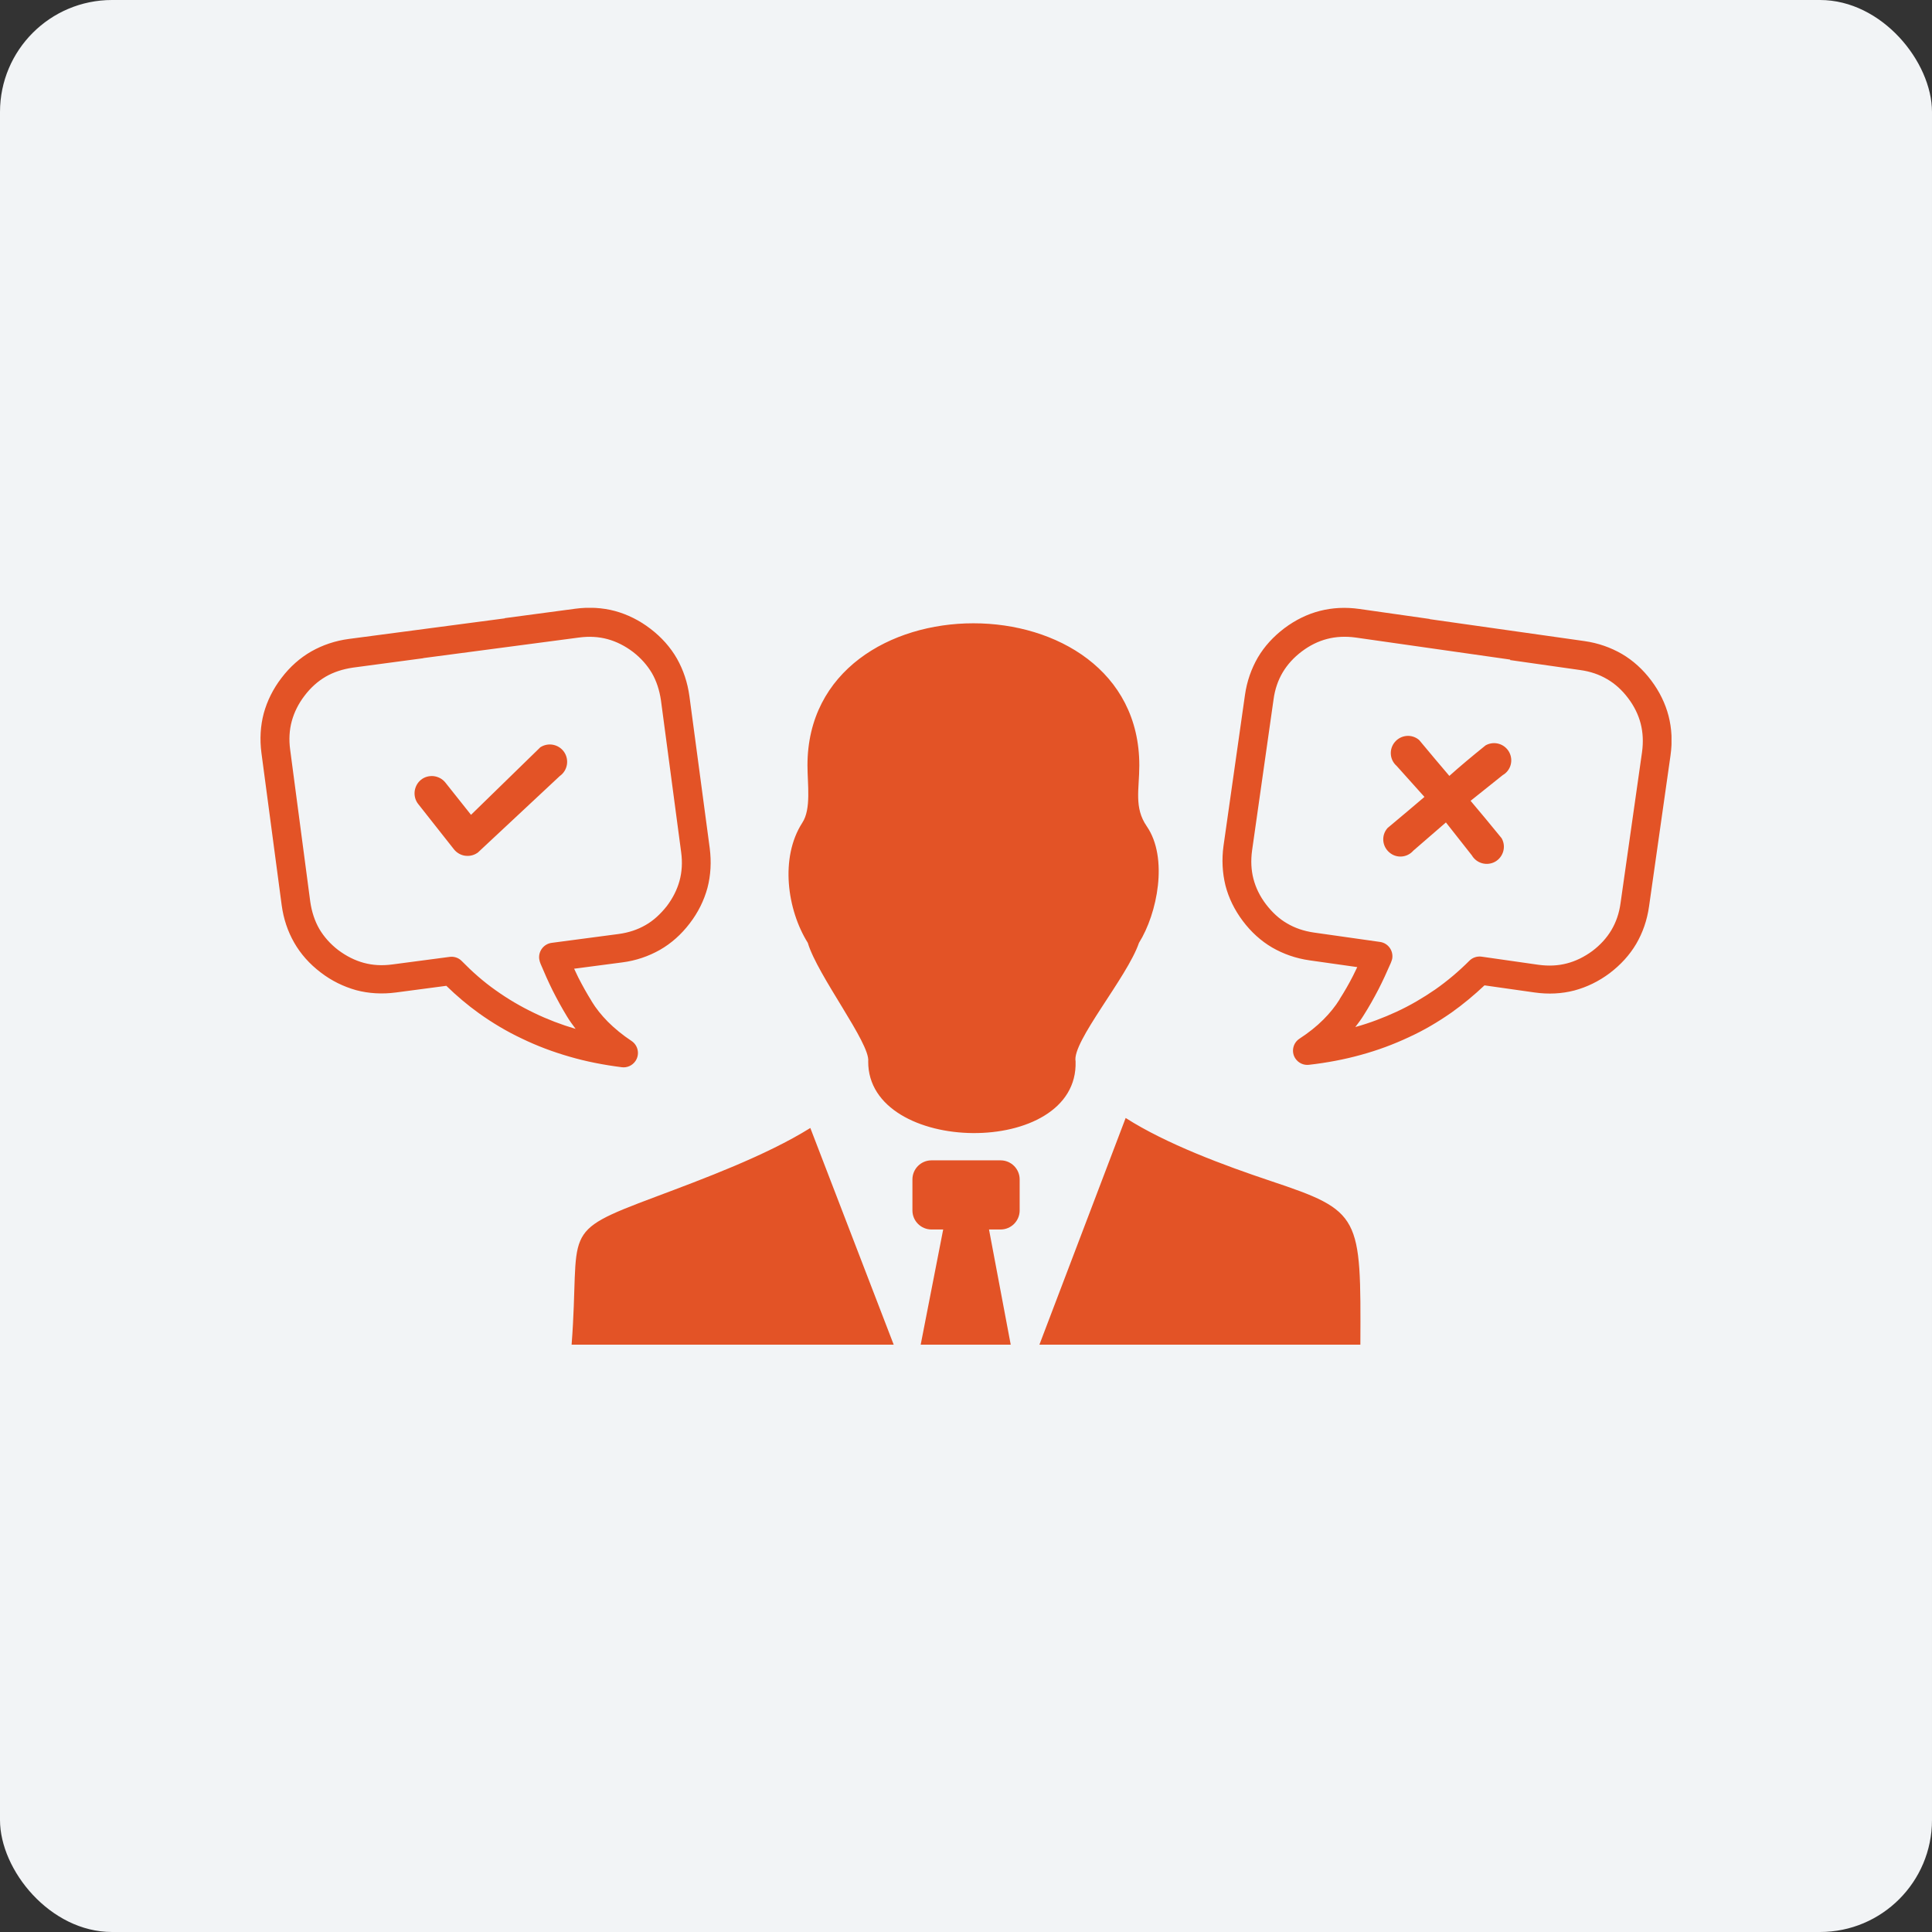 <svg width="89" height="89" viewBox="0 0 89 89" fill="none" xmlns="http://www.w3.org/2000/svg">
<rect x="0" y="0" width="89" height="89" fill="#333333" stroke="none"/>
<rect width="89" height="89" rx="5.159" fill="#F2F4F6"/>
<g clip-path="url(#clip0_883:358)">
<path fill-rule="evenodd" clip-rule="evenodd" d="M19.498 30.316L26.67 29.369C27.141 29.306 27.58 29.332 27.988 29.443C28.395 29.554 28.786 29.75 29.157 30.03C29.522 30.311 29.812 30.639 30.029 31.004C30.241 31.369 30.378 31.792 30.447 32.257L31.378 39.256C31.442 39.726 31.415 40.166 31.304 40.573C31.193 40.98 30.997 41.371 30.717 41.742C30.426 42.107 30.104 42.408 29.738 42.615C29.373 42.826 28.961 42.964 28.49 43.027L25.412 43.434C25.052 43.482 24.793 43.815 24.84 44.18C24.851 44.26 24.877 44.334 24.904 44.403C25.078 44.82 25.263 45.233 25.459 45.63C25.671 46.048 25.888 46.444 26.12 46.825C26.237 47.021 26.374 47.206 26.517 47.397C25.851 47.201 25.216 46.958 24.613 46.666C23.983 46.365 23.391 46.016 22.835 45.619C22.269 45.222 21.751 44.762 21.27 44.27C21.122 44.117 20.91 44.053 20.714 44.08L18.069 44.429C17.599 44.492 17.17 44.466 16.758 44.355C16.35 44.244 15.959 44.048 15.583 43.768C15.218 43.487 14.927 43.16 14.71 42.794C14.499 42.429 14.361 42.006 14.293 41.541L13.367 34.537C13.303 34.066 13.33 33.627 13.441 33.22C13.552 32.813 13.748 32.416 14.028 32.051C14.308 31.681 14.631 31.39 15.001 31.173C15.366 30.961 15.79 30.824 16.255 30.755L19.503 30.321L19.498 30.316ZM45.56 56.638H46.094C46.581 56.638 46.972 56.241 46.972 55.76V54.331C46.972 53.845 46.576 53.453 46.094 53.453H42.91C42.423 53.453 42.032 53.85 42.032 54.331V55.76C42.032 56.246 42.428 56.638 42.91 56.638H43.449L42.413 61.943H46.56L45.56 56.638ZM26.332 61.943C26.744 56.59 25.692 56.823 30.177 55.141C32.415 54.3 35.272 53.242 37.329 51.962L41.169 61.943H26.332ZM39.995 48.894C40.096 48.068 37.657 44.937 37.213 43.434C36.261 41.916 35.922 39.51 36.959 37.901C37.377 37.267 37.197 36.129 37.197 35.257C37.197 26.534 52.484 26.529 52.484 35.257C52.484 36.362 52.23 37.198 52.828 38.066C53.828 39.515 53.315 42.086 52.468 43.434C51.929 45.016 49.369 47.999 49.548 48.894C49.697 53.374 39.964 53.221 39.995 48.894ZM51.855 51.501C53.733 52.702 56.393 53.686 58.525 54.4C62.709 55.797 62.693 55.987 62.667 61.943H47.882L51.855 51.501ZM65.867 28.523L72.993 29.533C73.622 29.623 74.193 29.824 74.717 30.126C75.23 30.427 75.685 30.84 76.066 31.348C76.447 31.855 76.716 32.406 76.865 32.982C77.013 33.559 77.044 34.167 76.954 34.802L75.965 41.758C75.875 42.392 75.674 42.969 75.373 43.482C75.071 43.995 74.659 44.445 74.151 44.831C73.643 45.212 73.093 45.476 72.516 45.63C71.94 45.778 71.332 45.81 70.697 45.72L68.385 45.392C67.909 45.841 67.401 46.264 66.872 46.64C66.243 47.079 65.592 47.465 64.894 47.783C64.196 48.111 63.471 48.38 62.699 48.592C61.937 48.804 61.133 48.957 60.297 49.052C60.054 49.079 59.816 48.973 59.673 48.761C59.472 48.46 59.557 48.052 59.858 47.851C60.281 47.576 60.652 47.28 60.958 46.973C61.255 46.677 61.508 46.365 61.709 46.042V46.032C61.932 45.683 62.143 45.318 62.328 44.953C62.392 44.826 62.461 44.688 62.524 44.551L60.324 44.239C59.694 44.149 59.123 43.948 58.599 43.646C58.086 43.345 57.631 42.932 57.25 42.424C56.869 41.916 56.6 41.366 56.452 40.79C56.309 40.203 56.277 39.594 56.362 38.97L57.351 32.014C57.441 31.385 57.642 30.813 57.943 30.29C58.245 29.776 58.657 29.327 59.165 28.941C59.673 28.56 60.223 28.29 60.8 28.142C61.376 27.994 61.985 27.962 62.619 28.052L65.851 28.512L65.867 28.523ZM68.422 34.347C68.422 34.342 68.449 34.331 68.454 34.326C68.835 34.125 69.305 34.262 69.517 34.638C69.729 35.019 69.597 35.495 69.226 35.706L67.75 36.886L67.745 36.891C68.168 37.394 68.618 37.928 69.163 38.6C69.168 38.6 69.179 38.626 69.184 38.632C69.39 39.012 69.247 39.483 68.877 39.695C68.496 39.906 68.02 39.774 67.803 39.404L66.608 37.886L65.106 39.187C64.82 39.515 64.328 39.552 64 39.266C63.672 38.986 63.624 38.494 63.905 38.161C63.91 38.155 63.926 38.134 63.931 38.134C64.592 37.584 65.121 37.135 65.619 36.711L64.338 35.283C64.01 34.997 63.979 34.505 64.259 34.178C64.54 33.85 65.031 33.802 65.365 34.082C65.37 34.088 65.391 34.103 65.391 34.109C65.92 34.743 66.354 35.262 66.766 35.743C67.243 35.315 67.766 34.876 68.422 34.347ZM69.575 30.385L62.45 29.369C61.985 29.306 61.545 29.327 61.138 29.433C60.731 29.538 60.34 29.729 59.969 30.009C59.604 30.284 59.308 30.607 59.091 30.972C58.874 31.337 58.731 31.75 58.668 32.22L57.679 39.176C57.615 39.642 57.636 40.081 57.742 40.488C57.848 40.895 58.038 41.287 58.319 41.657C58.604 42.028 58.927 42.329 59.287 42.535C59.652 42.752 60.059 42.89 60.519 42.958L63.577 43.392C63.937 43.445 64.185 43.778 64.138 44.138C64.127 44.217 64.095 44.286 64.069 44.36C63.889 44.773 63.704 45.18 63.503 45.572C63.286 45.989 63.069 46.376 62.831 46.751C62.715 46.942 62.577 47.127 62.434 47.312C63.101 47.127 63.736 46.883 64.333 46.608C64.963 46.317 65.555 45.968 66.116 45.582C66.682 45.185 67.206 44.741 67.692 44.254C67.84 44.106 68.052 44.043 68.248 44.069L70.877 44.445C71.342 44.508 71.77 44.487 72.178 44.381C72.585 44.276 72.977 44.085 73.352 43.81C73.717 43.535 74.013 43.212 74.23 42.847C74.447 42.482 74.59 42.07 74.653 41.599L75.643 34.643C75.706 34.178 75.685 33.739 75.579 33.331C75.473 32.924 75.283 32.532 75.002 32.162C74.728 31.797 74.405 31.501 74.04 31.289C73.675 31.073 73.262 30.93 72.791 30.866L69.559 30.406L69.575 30.385ZM19.27 37.044C19.133 36.875 19.08 36.664 19.101 36.457C19.127 36.251 19.223 36.061 19.392 35.923C19.561 35.786 19.773 35.733 19.979 35.754C20.185 35.78 20.376 35.876 20.513 36.045L21.698 37.536L24.861 34.453C24.861 34.447 24.888 34.431 24.888 34.426C25.253 34.188 25.739 34.283 25.988 34.643C26.231 35.003 26.147 35.495 25.787 35.749L22.01 39.277C22.01 39.277 21.989 39.293 21.984 39.293C21.814 39.409 21.613 39.446 21.423 39.42C21.233 39.393 21.047 39.293 20.915 39.129L19.27 37.044ZM23.248 28.486L16.075 29.433C15.44 29.517 14.864 29.713 14.34 30.009C13.822 30.305 13.361 30.713 12.97 31.226C12.579 31.734 12.309 32.284 12.15 32.86C11.997 33.437 11.96 34.051 12.044 34.691L12.975 41.689C13.06 42.329 13.256 42.906 13.552 43.424C13.848 43.942 14.255 44.403 14.769 44.794C15.276 45.185 15.826 45.45 16.408 45.614C16.985 45.767 17.599 45.804 18.239 45.72L20.561 45.413C21.032 45.873 21.539 46.301 22.063 46.677C22.693 47.127 23.349 47.518 24.036 47.841C24.734 48.179 25.464 48.455 26.237 48.677C26.998 48.899 27.802 49.057 28.643 49.163C28.881 49.195 29.13 49.089 29.273 48.878C29.479 48.576 29.4 48.163 29.098 47.957C28.675 47.677 28.31 47.375 28.003 47.069C27.707 46.767 27.453 46.455 27.252 46.122V46.116C27.03 45.762 26.829 45.397 26.639 45.027C26.575 44.895 26.512 44.757 26.448 44.625L28.665 44.334C29.294 44.254 29.876 44.053 30.4 43.757C30.918 43.461 31.378 43.054 31.77 42.541C32.161 42.033 32.431 41.483 32.59 40.901C32.743 40.314 32.775 39.705 32.695 39.076L31.759 32.072C31.674 31.443 31.479 30.861 31.183 30.337C30.886 29.819 30.479 29.359 29.966 28.967C29.458 28.576 28.908 28.306 28.331 28.147C27.755 27.994 27.141 27.957 26.506 28.041L23.259 28.475L23.248 28.486Z" fill="#E35326"/>
</g>
<defs>
<clipPath id="clip0_883:358">
<rect width="65" height="33.944" fill="white" transform="translate(12 28)"/>
</clipPath>
</defs>
</svg>
